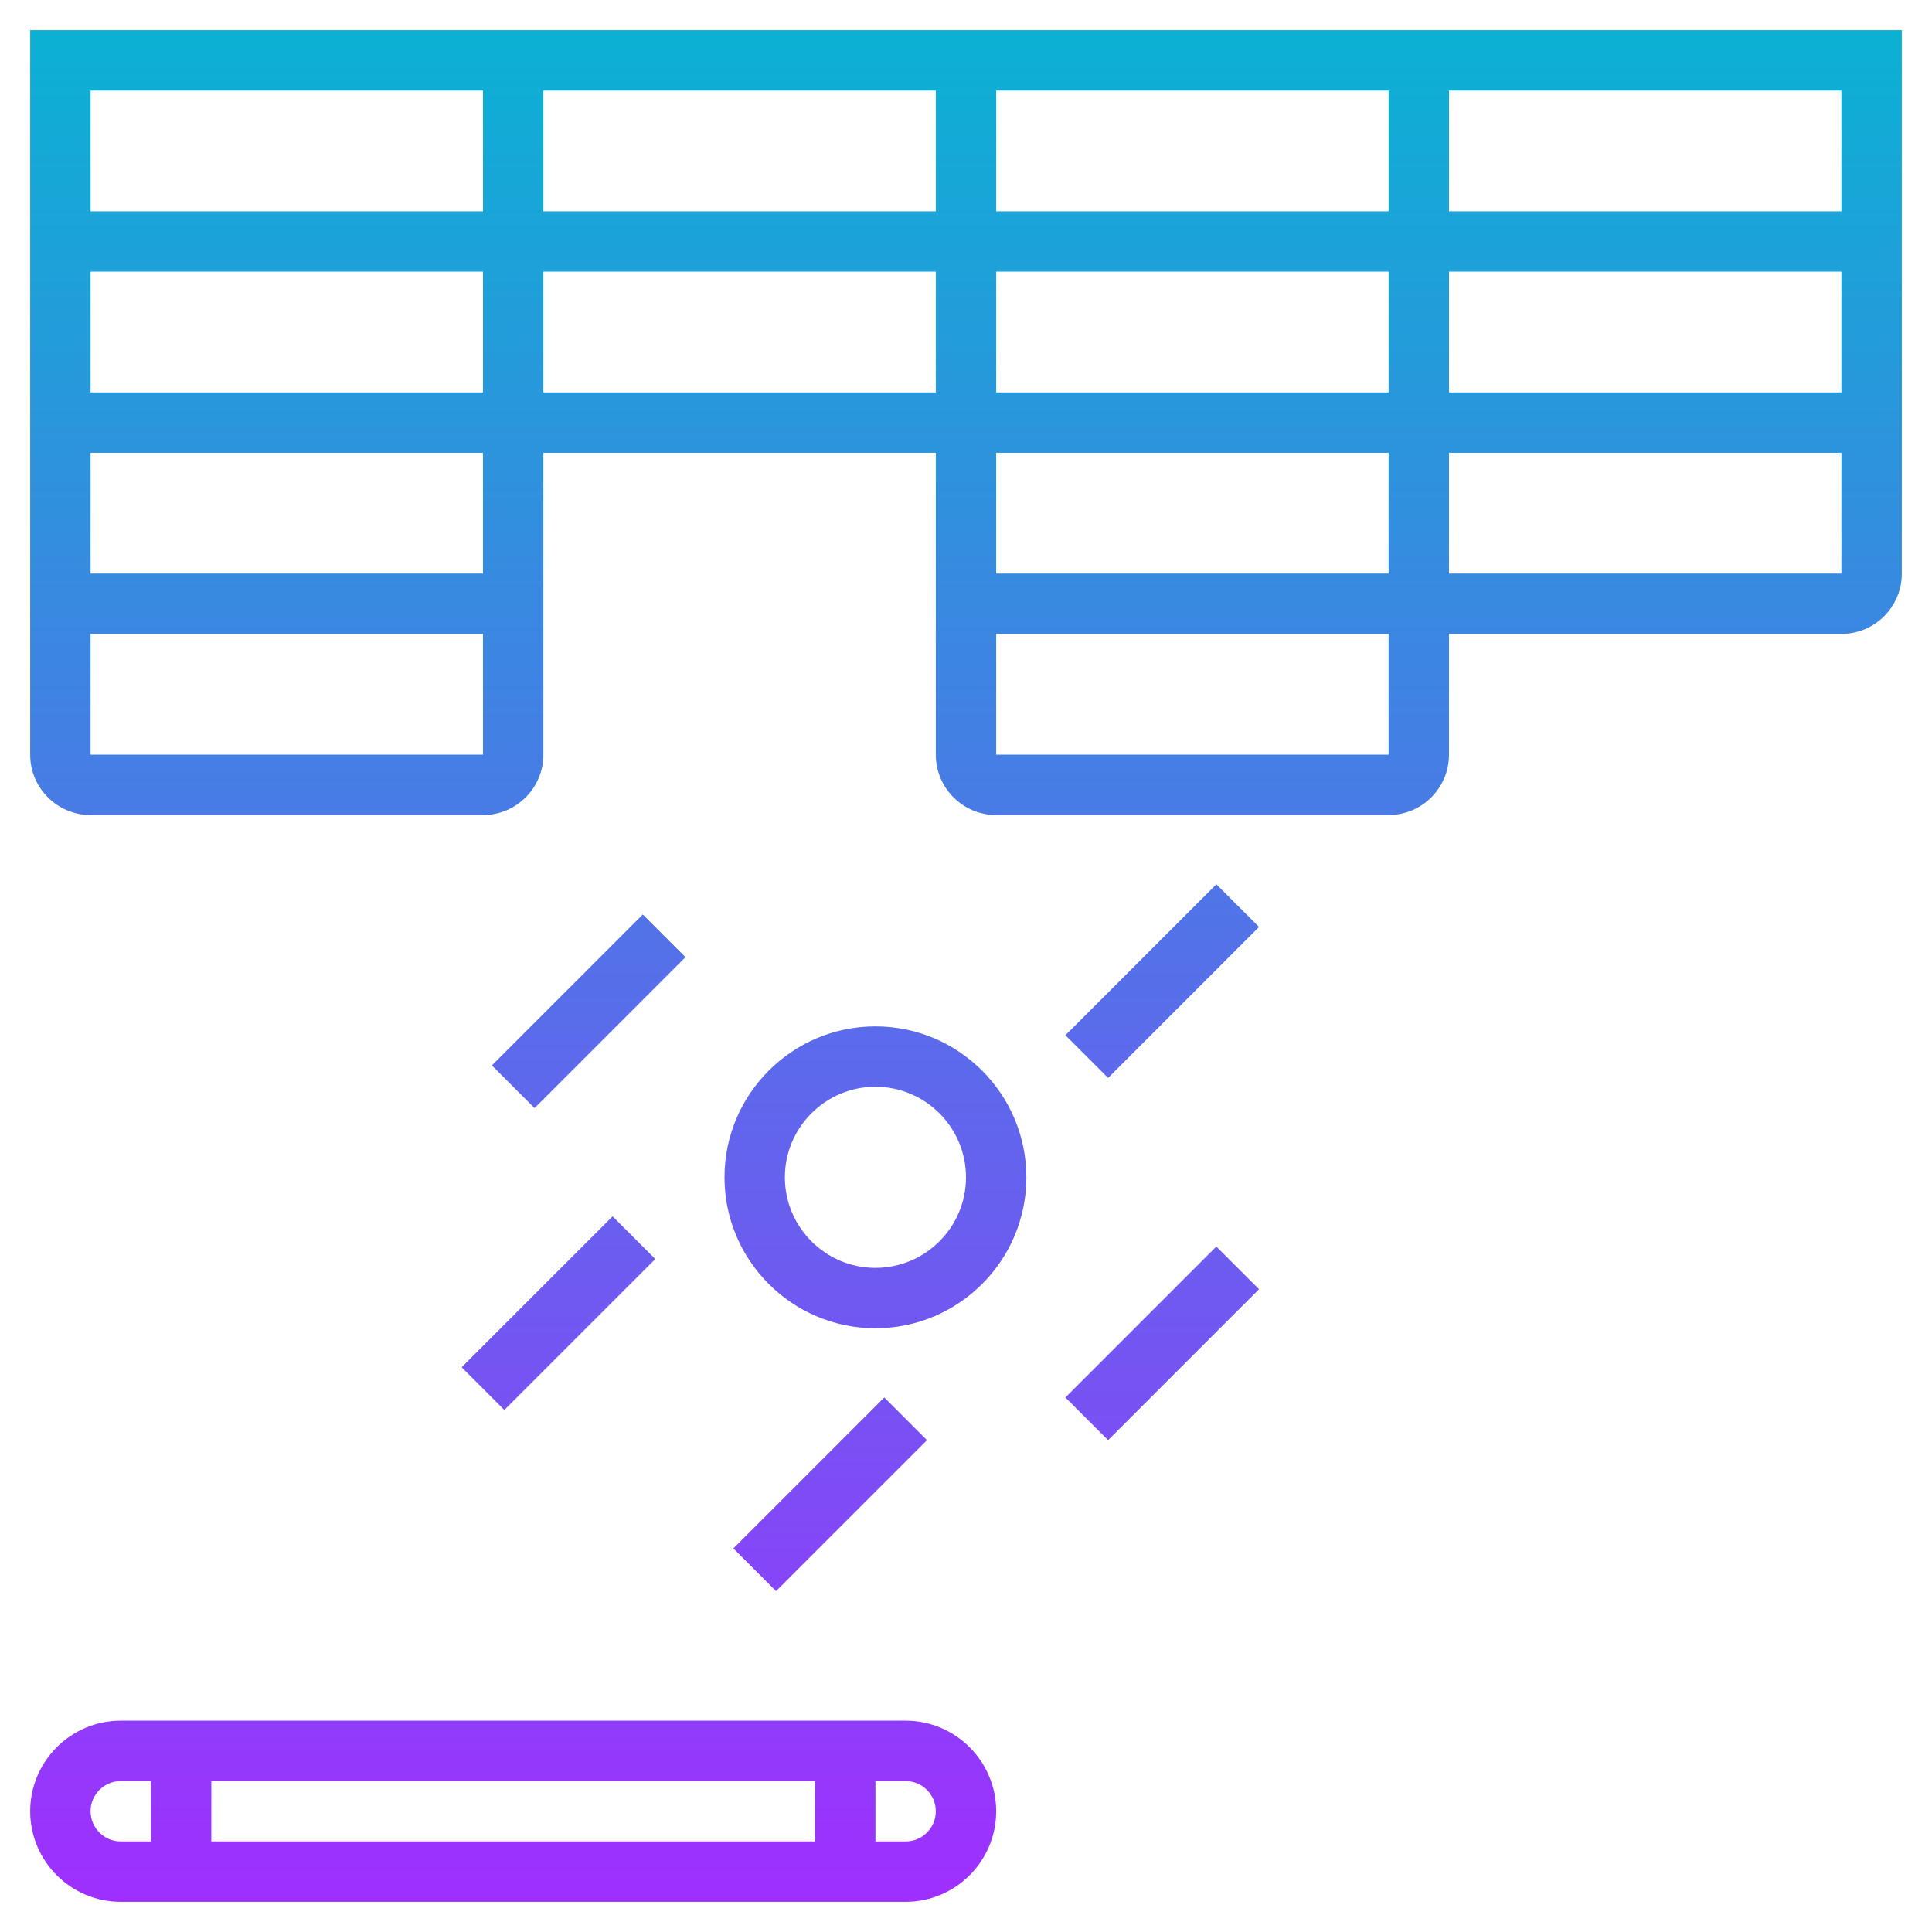<?xml version="1.0" encoding="iso-8859-1"?>
<!-- Generator: Adobe Illustrator 22.1.0, SVG Export Plug-In . SVG Version: 6.00 Build 0)  -->
<svg xmlns="http://www.w3.org/2000/svg" xmlns:xlink="http://www.w3.org/1999/xlink" version="1.1" id="Layer_1_1_" x="0px" y="0px" viewBox="0 0 64 64" style="enable-background:new 0 0 64 64;" xml:space="preserve" width="512" height="512">
<linearGradient id="SVGID_1_" gradientUnits="userSpaceOnUse" x1="32" y1="63" x2="32" y2="1">
	<stop offset="0" style="stop-color:#9F2FFF"/>
	<stop offset="1" style="stop-color:#0BB1D3"/>
</linearGradient>
<path style="fill:url(#SVGID_1_);" d="M1,60c0,1.654,1.346,3,3,3h26c1.654,0,3-1.346,3-3s-1.346-3-3-3H4C2.346,57,1,58.346,1,60z   M3,60c0-0.551,0.449-1,1-1h1v2H4C3.449,61,3,60.551,3,60z M7,59h20v2H7V59z M31,60c0,0.551-0.449,1-1,1h-1v-2h1  C30.551,59,31,59.449,31,60z M34,39c0-2.757-2.243-5-5-5s-5,2.243-5,5s2.243,5,5,5S34,41.757,34,39z M29,42c-1.654,0-3-1.346-3-3  s1.346-3,3-3s3,1.346,3,3S30.654,42,29,42z M35.293,46.293l5-5l1.414,1.414l-5,5L35.293,46.293z M41.707,30.707l-5,5l-1.414-1.414  l5-5L41.707,30.707z M22.707,31.707l-5,5l-1.414-1.414l5-5L22.707,31.707z M24.293,51.293l5-5l1.414,1.414l-5,5L24.293,51.293z   M15.293,45.293l5-5l1.414,1.414l-5,5L15.293,45.293z M1,25c0,1.103,0.897,2,2,2h13c1.103,0,2-0.897,2-2V15h13v10  c0,1.103,0.897,2,2,2h13c1.103,0,2-0.897,2-2v-4h13c1.103,0,2-0.897,2-2V1H1V25z M3,25v-4h13v4H3z M16,19H3v-4h13V19z M3,13V9h13v4  H3z M18,13V9h13v4H18z M46,13H33V9h13V13z M48,9h13v4H48V9z M33,7V3h13v4H33z M46,15v4H33v-4H46z M46,25H33v-4h13V25z M48,19v-4h13  v4H48z M61,7H48V3h13V7z M31,3v4H18V3H31z M16,3v4H3V3H16z"/>
</svg>
